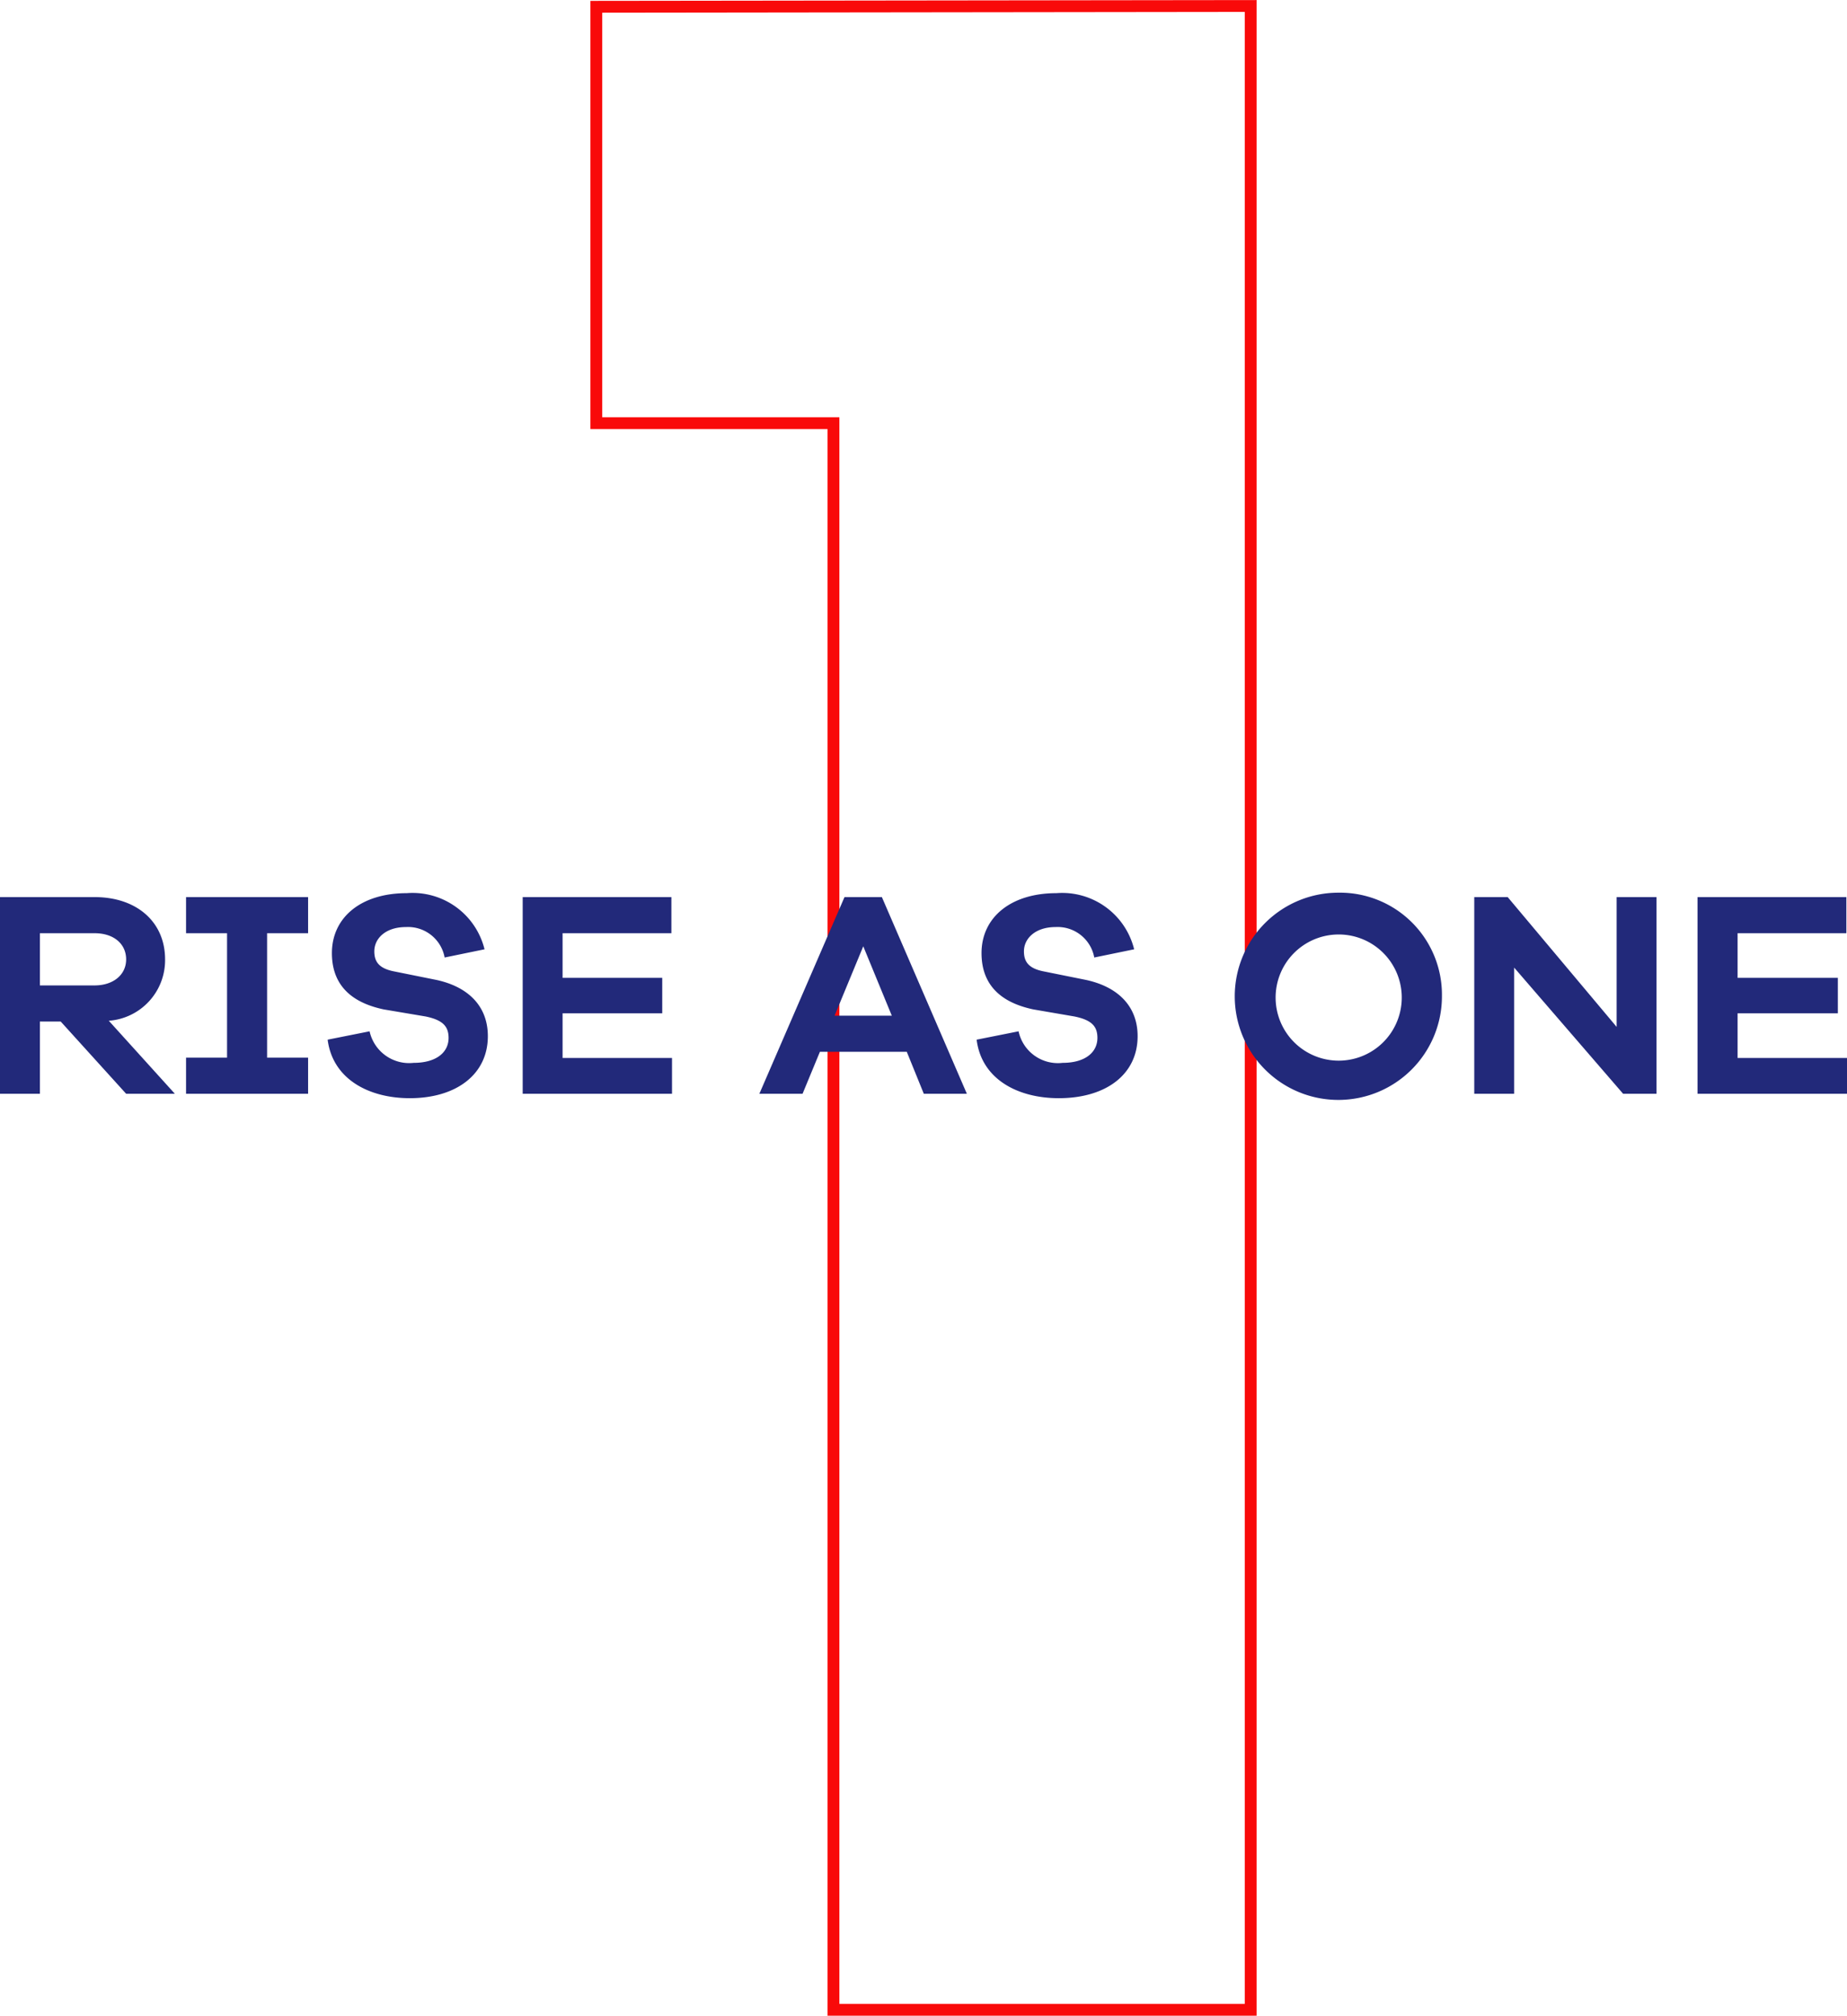<svg xmlns="http://www.w3.org/2000/svg" viewBox="0 0 117.14 127.81"><defs><style>.cls-1{fill:none;stroke:#f90a0a;stroke-miterlimit:10;stroke-width:0.75px;}.cls-2{fill:#22297a;}</style></defs><g id="Layer_2" data-name="Layer 2"><g id="Layer_1-2" data-name="Layer 1"><polygon class="cls-1" points="37.82 0.43 37.82 26.83 52.86 26.83 52.86 127.43 79.32 127.43 79.32 0.38 37.82 0.43"/><path class="cls-2" d="M8,69.35,3.85,64.77H2.53v4.58H0V56.88H6c2.68,0,4.47,1.58,4.47,3.95a3.85,3.85,0,0,1-3.57,3.89l4.19,4.63ZM6,62.48c1.18,0,2-.67,2-1.65s-.78-1.66-2-1.66H2.53v3.31Z"/><path class="cls-2" d="M16.94,67.06h2.6v2.29H11.8V67.06h2.6V59.17H11.8V56.88h7.74v2.29h-2.6Z"/><path class="cls-2" d="M30.73,60.19l-2.53.52a2.36,2.36,0,0,0-2.46-1.93c-1.27,0-2,.71-2,1.54,0,.64.28,1.08,1.25,1.27l2.68.54c2,.43,3.27,1.64,3.27,3.57,0,2.42-2,3.93-4.95,3.93-2.6,0-4.89-1.21-5.21-3.71l2.66-.53a2.57,2.57,0,0,0,2.79,2c1.46,0,2.22-.68,2.22-1.58,0-.71-.34-1.13-1.45-1.36L24.33,64c-1.49-.32-3.28-1.13-3.28-3.57,0-2.24,1.82-3.8,4.75-3.8A4.7,4.7,0,0,1,30.73,60.19Z"/><path class="cls-2" d="M42.62,69.35H33.15V56.88h9.43v2.29h-6.9V62H42v2.25H35.68v2.83h6.94Z"/><path class="cls-2" d="M58.59,69.35l-1.08-2.66H52l-1.1,2.66H48.16l5.4-12.47h2.37l5.39,12.47ZM54.75,60,52.93,64.4h3.63Z"/><path class="cls-2" d="M71.93,60.19l-2.53.52a2.36,2.36,0,0,0-2.46-1.93c-1.26,0-2,.71-2,1.54,0,.64.28,1.08,1.25,1.27l2.68.54c2,.43,3.28,1.64,3.28,3.57,0,2.42-2,3.93-5,3.93-2.61,0-4.9-1.21-5.21-3.71l2.66-.53a2.55,2.55,0,0,0,2.79,2c1.45,0,2.21-.68,2.21-1.58,0-.71-.33-1.13-1.45-1.36L65.53,64c-1.49-.32-3.28-1.13-3.28-3.57,0-2.24,1.83-3.8,4.75-3.8A4.7,4.7,0,0,1,71.93,60.19Z"/><path class="cls-2" d="M91.45,63.13a6.57,6.57,0,1,1-6.57-6.53A6.47,6.47,0,0,1,91.45,63.13Zm-2.55,0a4,4,0,1,0-4,4.12A4,4,0,0,0,88.9,63.13Z"/><path class="cls-2" d="M105.06,69.35h-2.12l-6.91-8v8H93.5V56.88h2.12l6.91,8.23V56.88h2.53Z"/><path class="cls-2" d="M117.14,69.35h-9.48V56.88h9.44v2.29h-6.9V62h6.36v2.25H110.2v2.83h6.94Z"/></g></g></svg>